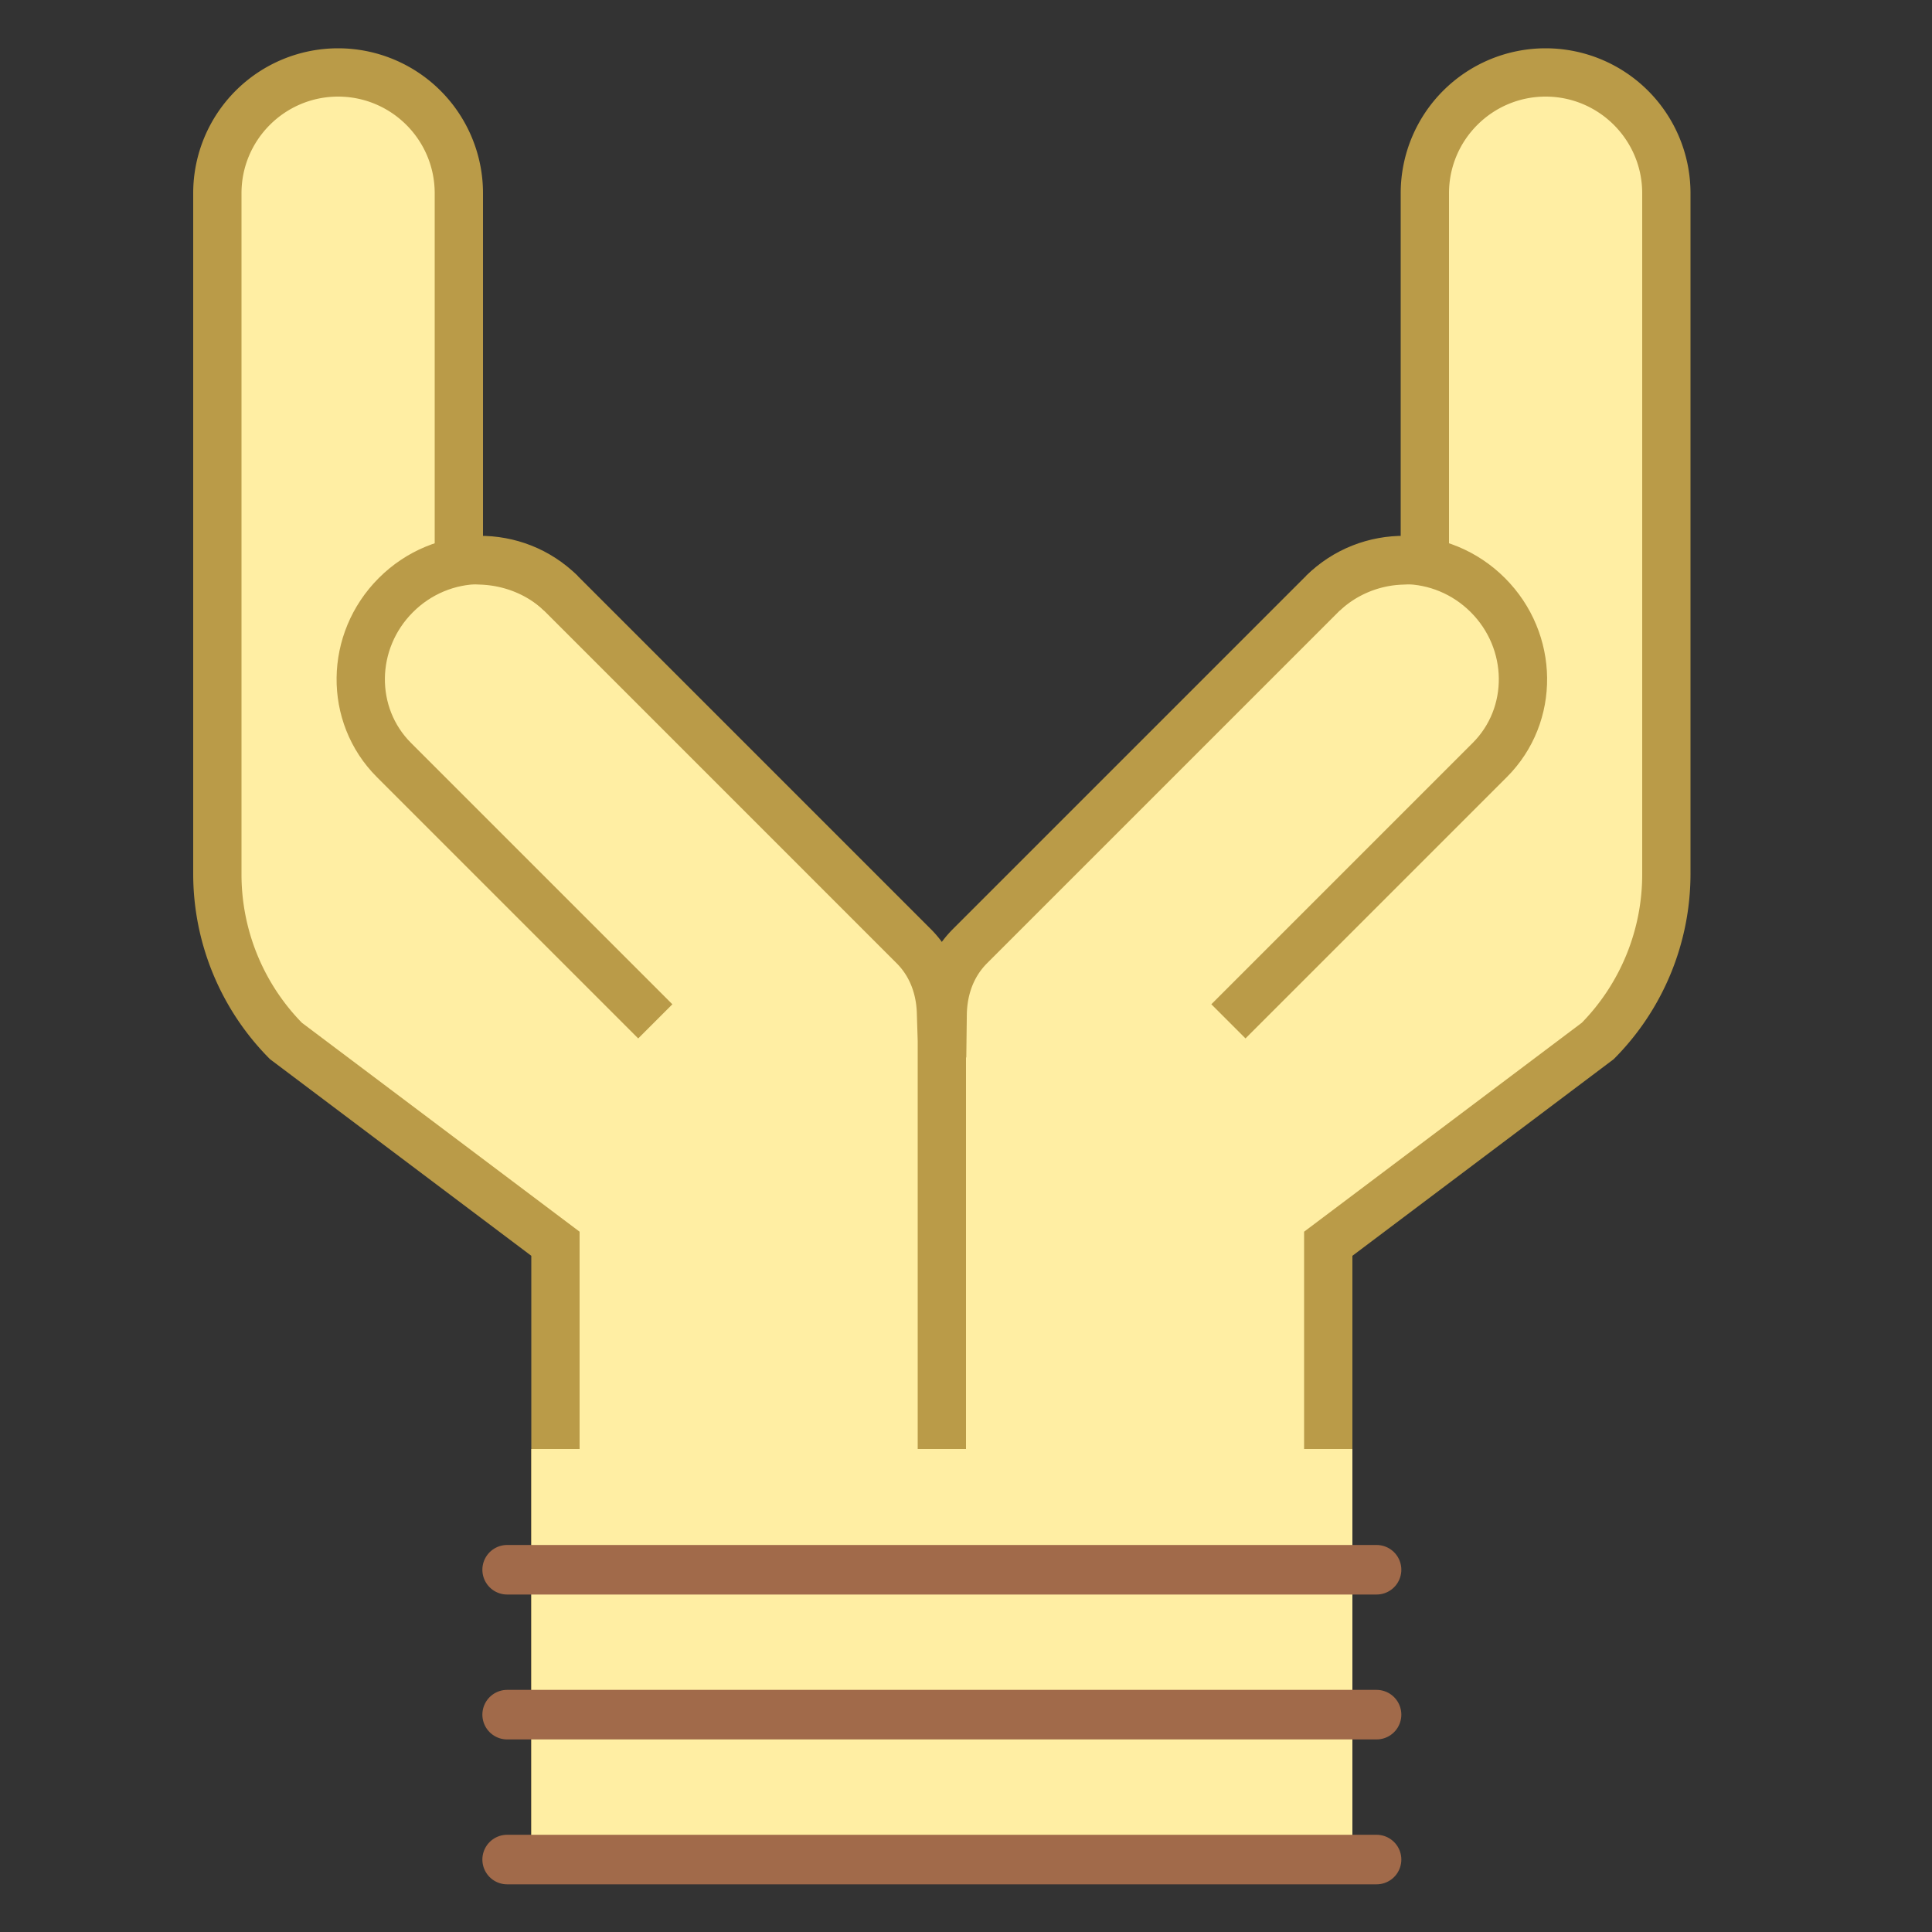 <svg viewBox="0 0 40 40" xmlns="http://www.w3.org/2000/svg"><rect x="0" y="0" width="40" height="40" fill="#333333" stroke="none"/><path d="M19.5 38.5V21.339l.017-.335c.005-.392.107-.956.566-1.415l7.275-7.275a2.503 2.503 0 011.662-.708l.48-.02V4c0-1.379 1.122-2.5 2.5-2.5s2.5 1.121 2.5 2.5v14.091a4.9 4.9 0 01-1.443 3.485L27.5 25.75V38.5h-8z" fill="#ffeea3"></path><path d="M32 2c1.103 0 2 .897 2 2v14.091a4.397 4.397 0 01-1.25 3.084l-5.351 4.026-.399.3V38h-7V21.894l.006-.001.011-.883c.004-.299.079-.727.42-1.068l7.275-7.275a2.008 2.008 0 011.329-.563l.959-.039V4c0-1.103.897-2 2-2m0-1a3 3 0 00-3 3v7.105a3.019 3.019 0 00-1.996.855l-7.275 7.275c-.477.477-.705 1.109-.712 1.763L19 21v18h9V26l5.41-4.071A5.429 5.429 0 0035 18.091V4a3 3 0 00-3-3z" fill="#ba9b48"></path><path d="M25.433 21.146l5.411-5.411c.932-.932.914-2.46-.04-3.414h0c-.954-.954-2.482-.971-3.414-.04" fill="none" stroke="#ba9b48" stroke-miterlimit="10"></path><path d="M11.5 38.5V25.75l-5.609-4.22A4.884 4.884 0 014.5 18.091V4c0-1.379 1.122-2.5 2.5-2.5S9.5 2.621 9.5 4v7.586l.48.02a2.503 2.503 0 011.662.708l7.275 7.275c.459.459.562 1.023.566 1.415l.005.439.011.001V38.5H11.5z" fill="#ffeea3"></path><path d="M7 2c1.103 0 2 .897 2 2V12.065l.959.039c.508.021.992.226 1.329.563l7.275 7.275c.34.34.416.768.42 1.068l.017.542V38h-7V25.501l-.399-.3-5.351-4.026A4.399 4.399 0 015 18.091V4c0-1.103.897-2 2-2m0-1a3 3 0 00-3 3v14.09c0 1.44.572 2.82 1.59 3.839L11 26v13h9V21l-.017-.002c-.008-.654-.236-1.286-.712-1.763l-7.275-7.275A3.014 3.014 0 0010 11.105V4a3 3 0 00-3-3z" fill="#ba9b48"></path><path d="M13.567 21.146l-5.411-5.411c-.932-.932-.914-2.46.04-3.414h0c.954-.954 2.482-.971 3.414-.04" fill="none" stroke="#ba9b48" stroke-miterlimit="10"></path><path fill="#ffeea3" d="M11 30h17v9H11z"></path><path fill="#ffc49c" stroke="#a16a4a" stroke-width="1.026" stroke-linecap="round" stroke-linejoin="round" stroke-miterlimit="10" d="M28.5 38.5h-18M28.5 35.5h-18M28.5 32.5h-18"></path></svg>